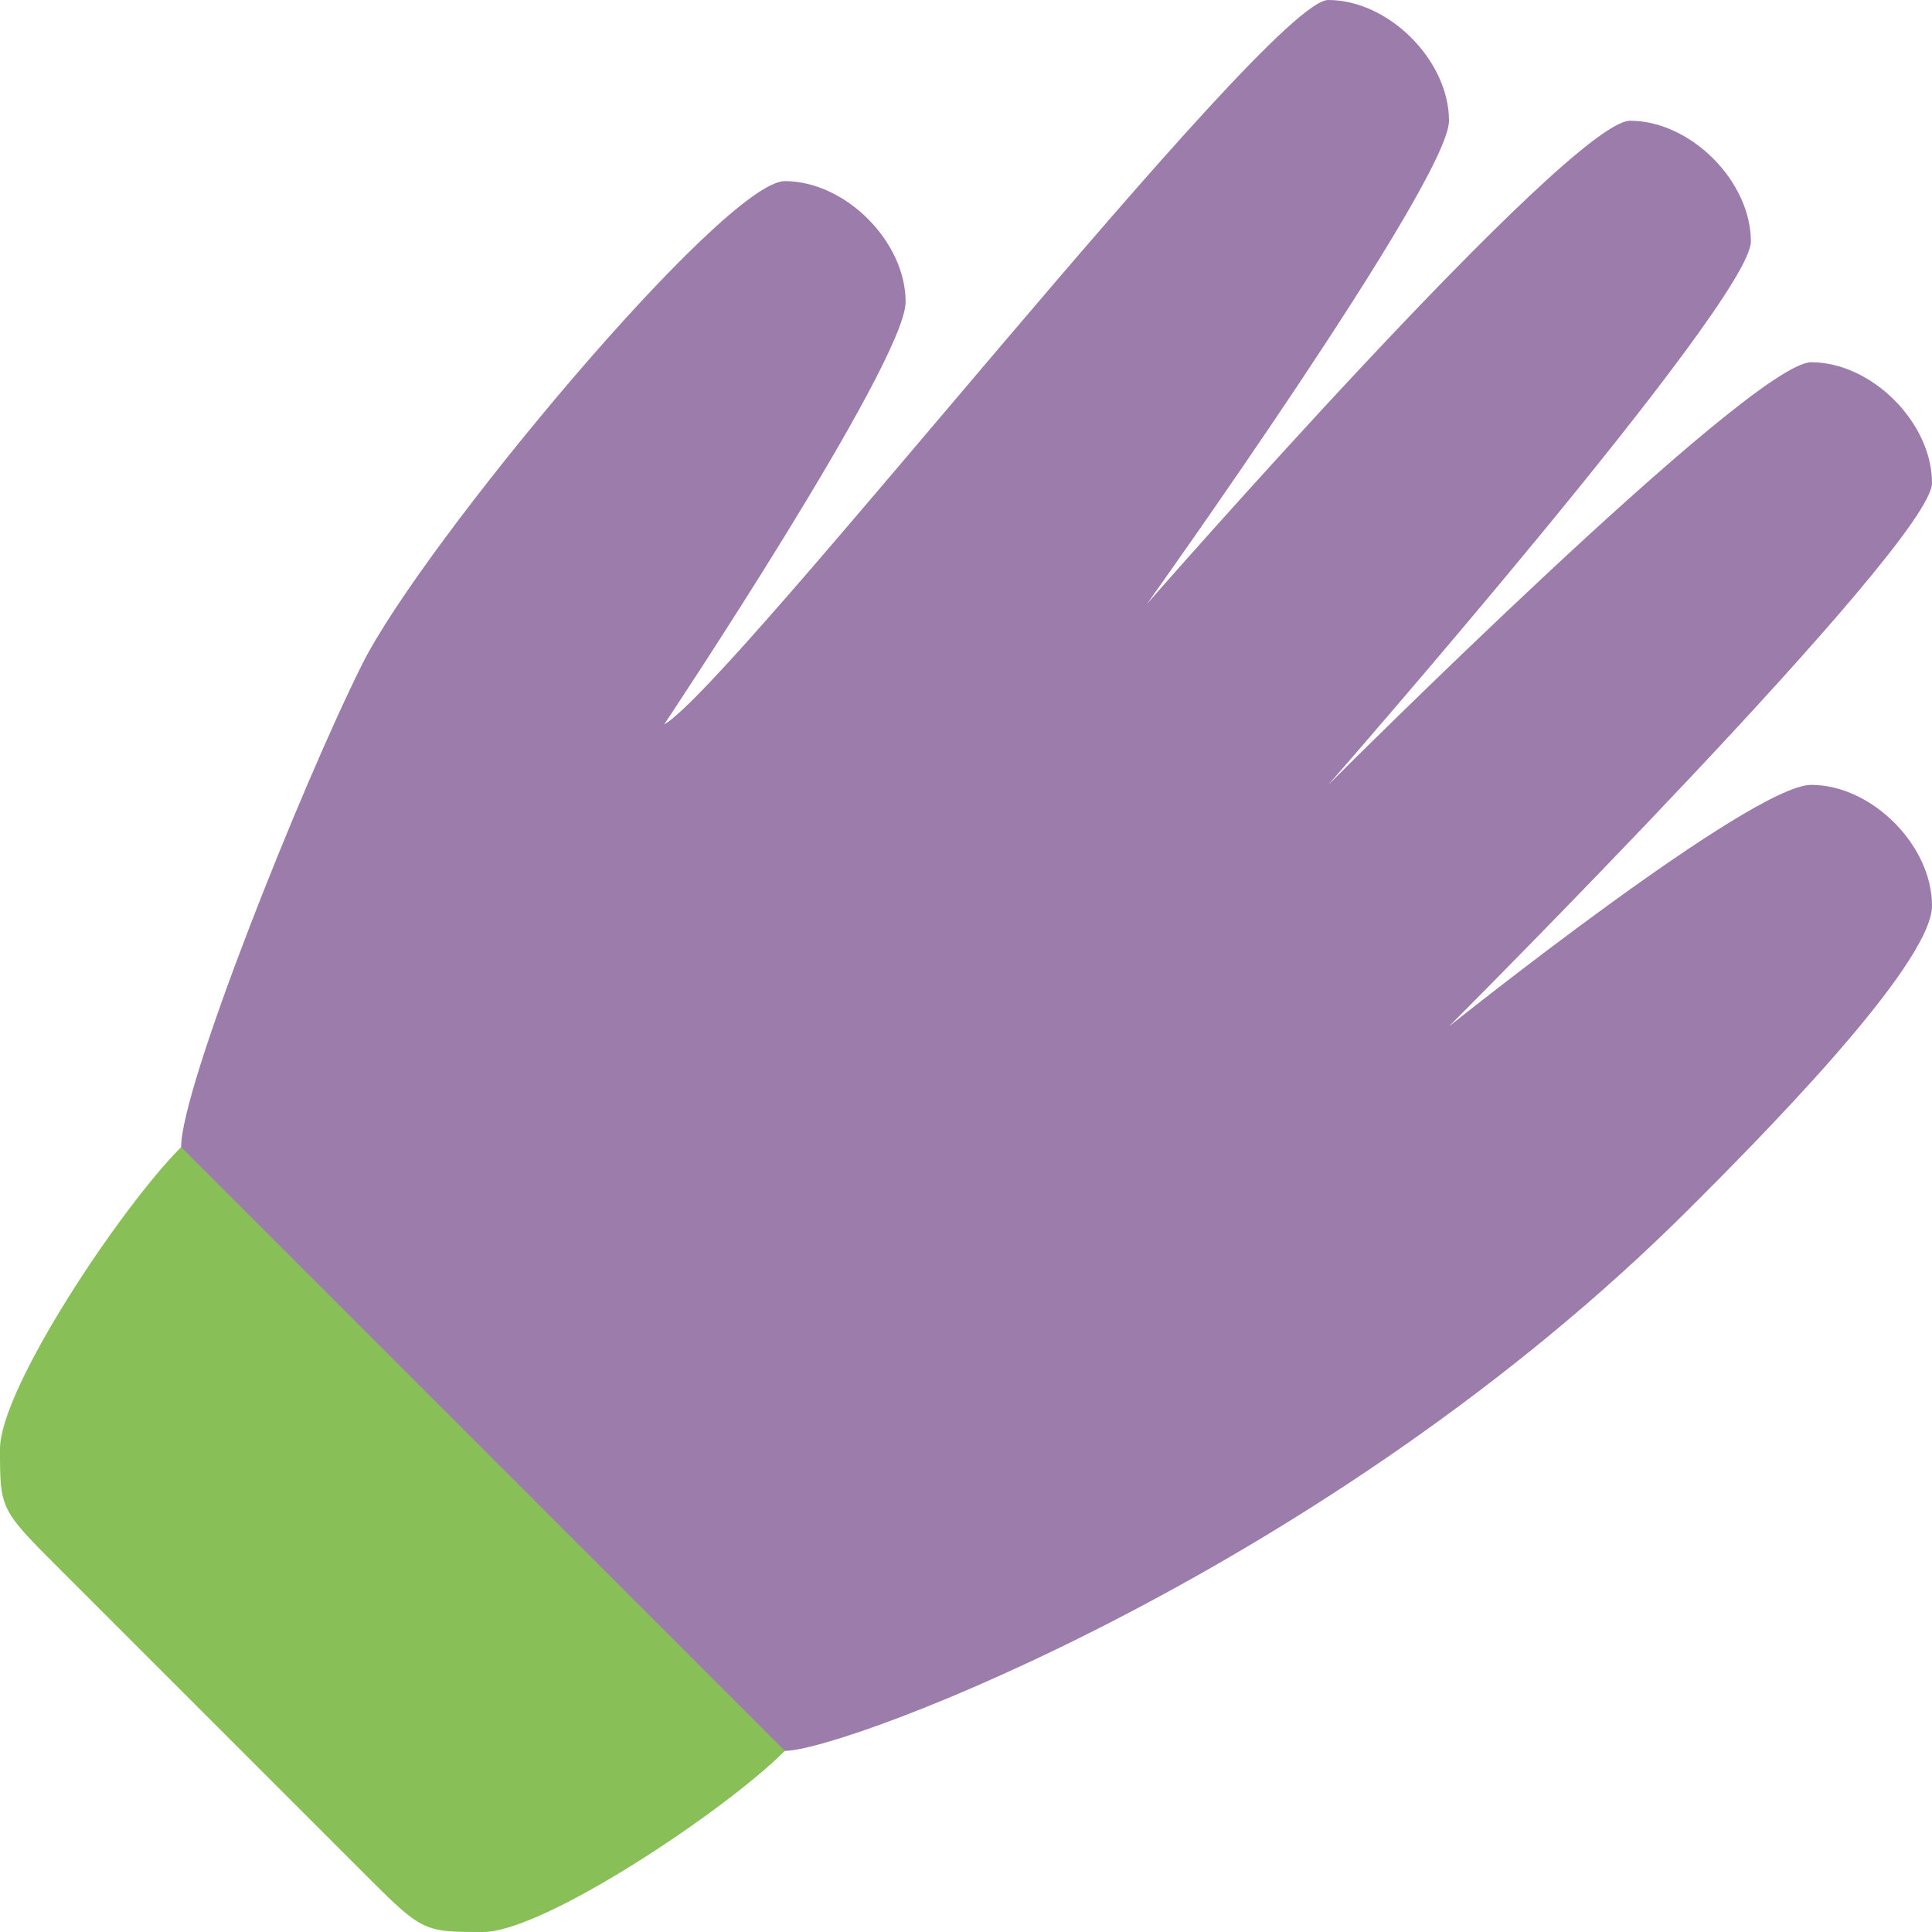 <svg xmlns="http://www.w3.org/2000/svg" width="64" height="64"><path d="M60 26c-2 0-12 8-12 8s16-16 16-18-2-4-4-4-16 14-16 14S58 10 58 7.999C58 6 56 4 54 4S38 20 38 20 48 6 48 4s-2-4-4-4-19.682 22.663-22 24c0 0 8-12 8-14 0-2.001-2-4-4-4S14 18 12 22 6 36 6 38s18 20 20 20 18-6 30-18c2-2 8-8 8-10s-2-4-4-4z" fill="#9b7cab"/><path d="M6 38c-2 2-6 8-6 10s0 2 2 4l10 10c2 2 2 2 4 2s8-4 10-6L6 38z" fill="#88c057"/></svg>